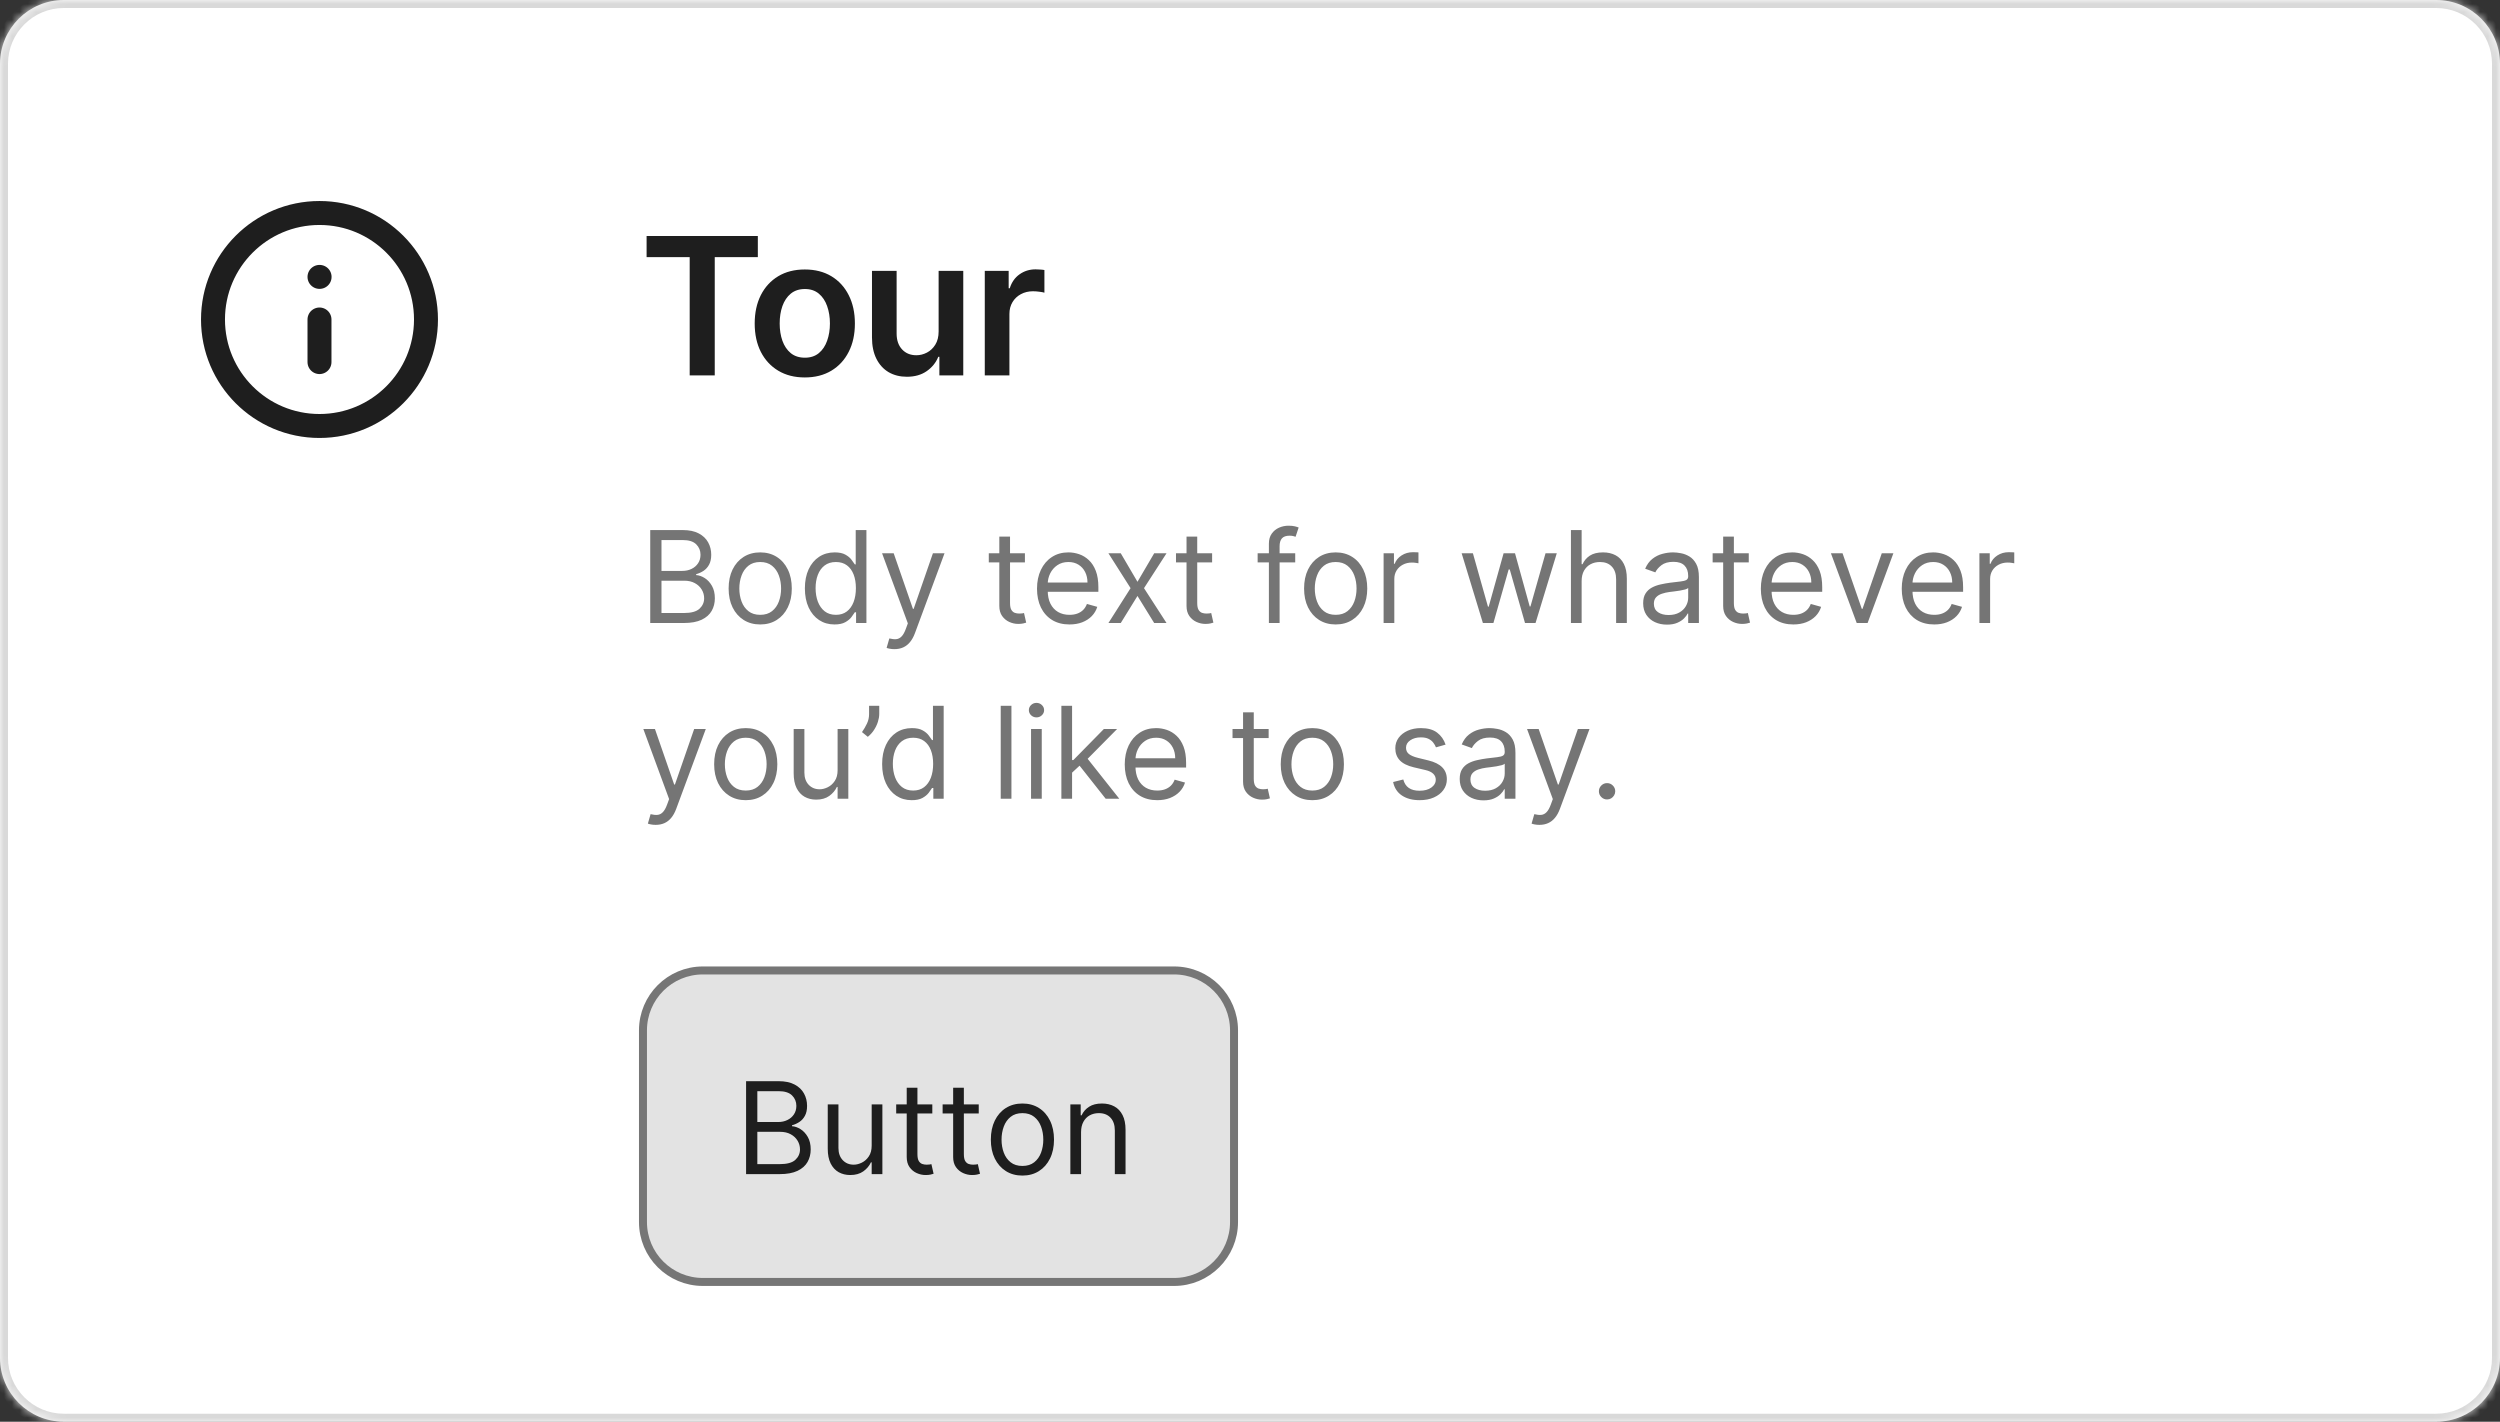 <svg width="313" height="178" viewBox="0 0 313 178" fill="none" xmlns="http://www.w3.org/2000/svg">
<rect x="0" y="0" width="313" height="178" fill="#333333" stroke="none"/>
<mask id="path-1-inside-1_1_4524" fill="white">
<path d="M0 8C0 3.582 3.582 0 8 0H305C309.418 0 313 3.582 313 8V170C313 174.418 309.418 178 305 178H8C3.582 178 0 174.418 0 170V8Z"/>
</mask>
<path d="M0 8C0 3.582 3.582 0 8 0H305C309.418 0 313 3.582 313 8V170C313 174.418 309.418 178 305 178H8C3.582 178 0 174.418 0 170V8Z" fill="white"/>
<path d="M8 1H305V-1H8V1ZM312 8V170H314V8H312ZM305 177H8V179H305V177ZM1 170V8H-1V170H1ZM8 177C4.134 177 1 173.866 1 170H-1C-1 174.971 3.029 179 8 179V177ZM312 170C312 173.866 308.866 177 305 177V179C309.971 179 314 174.971 314 170H312ZM305 1C308.866 1 312 4.134 312 8H314C314 3.029 309.971 -1 305 -1V1ZM8 -1C3.029 -1 -1 3.029 -1 8H1C1 4.134 4.134 1 8 1V-1Z" fill="#D9D9D9" mask="url(#path-1-inside-1_1_4524)"/>
<path d="M40 45.333V40M40 34.667H40.013M53.333 40C53.333 47.364 47.364 53.333 40 53.333C32.636 53.333 26.667 47.364 26.667 40C26.667 32.636 32.636 26.667 40 26.667C47.364 26.667 53.333 32.636 53.333 40Z" stroke="#1E1E1E" stroke-width="3" stroke-linecap="round" stroke-linejoin="round"/>
<path d="M80.954 32.196V29.546H94.881V32.196H89.486V47H86.349V32.196H80.954ZM100.761 47.256C99.482 47.256 98.374 46.974 97.437 46.412C96.499 45.849 95.772 45.062 95.255 44.051C94.744 43.04 94.488 41.858 94.488 40.506C94.488 39.153 94.744 37.969 95.255 36.952C95.772 35.935 96.499 35.145 97.437 34.582C98.374 34.02 99.482 33.739 100.761 33.739C102.039 33.739 103.147 34.02 104.085 34.582C105.022 35.145 105.747 35.935 106.258 36.952C106.775 37.969 107.033 39.153 107.033 40.506C107.033 41.858 106.775 43.04 106.258 44.051C105.747 45.062 105.022 45.849 104.085 46.412C103.147 46.974 102.039 47.256 100.761 47.256ZM100.778 44.784C101.471 44.784 102.051 44.594 102.516 44.213C102.982 43.827 103.329 43.31 103.556 42.662C103.789 42.014 103.906 41.293 103.906 40.497C103.906 39.696 103.789 38.972 103.556 38.324C103.329 37.67 102.982 37.151 102.516 36.764C102.051 36.378 101.471 36.185 100.778 36.185C100.068 36.185 99.477 36.378 99.005 36.764C98.539 37.151 98.19 37.67 97.957 38.324C97.73 38.972 97.616 39.696 97.616 40.497C97.616 41.293 97.73 42.014 97.957 42.662C98.19 43.31 98.539 43.827 99.005 44.213C99.477 44.594 100.068 44.784 100.778 44.784ZM117.516 41.494V33.909H120.601V47H117.61V44.673H117.473C117.178 45.406 116.692 46.006 116.016 46.472C115.345 46.938 114.519 47.17 113.536 47.17C112.678 47.17 111.919 46.98 111.26 46.599C110.607 46.213 110.095 45.653 109.726 44.92C109.357 44.182 109.172 43.29 109.172 42.244V33.909H112.257V41.767C112.257 42.597 112.485 43.256 112.939 43.744C113.394 44.233 113.99 44.477 114.729 44.477C115.183 44.477 115.624 44.367 116.05 44.145C116.476 43.923 116.826 43.594 117.098 43.156C117.377 42.713 117.516 42.159 117.516 41.494ZM123.294 47V33.909H126.285V36.091H126.422C126.66 35.335 127.069 34.753 127.649 34.344C128.234 33.929 128.902 33.722 129.652 33.722C129.822 33.722 130.012 33.73 130.223 33.747C130.439 33.758 130.618 33.778 130.76 33.807V36.645C130.629 36.599 130.422 36.56 130.137 36.526C129.859 36.486 129.589 36.466 129.328 36.466C128.765 36.466 128.26 36.588 127.811 36.832C127.368 37.071 127.018 37.403 126.762 37.83C126.507 38.256 126.379 38.747 126.379 39.304V47H123.294Z" fill="#1E1E1E"/>
<path d="M81.409 78V66.364H85.477C86.288 66.364 86.956 66.504 87.483 66.784C88.01 67.061 88.401 67.434 88.659 67.903C88.917 68.369 89.046 68.886 89.046 69.454C89.046 69.954 88.956 70.367 88.778 70.693C88.604 71.019 88.373 71.276 88.085 71.466C87.801 71.655 87.492 71.796 87.159 71.886V72C87.515 72.023 87.873 72.148 88.233 72.375C88.593 72.602 88.894 72.928 89.136 73.352C89.379 73.776 89.5 74.296 89.5 74.909C89.5 75.492 89.367 76.017 89.102 76.483C88.837 76.949 88.419 77.318 87.847 77.591C87.275 77.864 86.53 78 85.614 78H81.409ZM82.818 76.75H85.614C86.534 76.75 87.188 76.572 87.574 76.216C87.964 75.856 88.159 75.421 88.159 74.909C88.159 74.515 88.059 74.151 87.858 73.818C87.657 73.481 87.371 73.212 87 73.011C86.629 72.807 86.189 72.704 85.682 72.704H82.818V76.75ZM82.818 71.477H85.432C85.856 71.477 86.239 71.394 86.579 71.227C86.924 71.061 87.197 70.826 87.398 70.523C87.602 70.22 87.704 69.864 87.704 69.454C87.704 68.943 87.526 68.51 87.171 68.153C86.814 67.794 86.25 67.614 85.477 67.614H82.818V71.477ZM95.179 78.182C94.391 78.182 93.7 77.994 93.105 77.619C92.514 77.244 92.052 76.72 91.719 76.046C91.389 75.371 91.224 74.583 91.224 73.682C91.224 72.773 91.389 71.979 91.719 71.301C92.052 70.623 92.514 70.097 93.105 69.722C93.7 69.347 94.391 69.159 95.179 69.159C95.967 69.159 96.656 69.347 97.247 69.722C97.842 70.097 98.304 70.623 98.633 71.301C98.967 71.979 99.133 72.773 99.133 73.682C99.133 74.583 98.967 75.371 98.633 76.046C98.304 76.72 97.842 77.244 97.247 77.619C96.656 77.994 95.967 78.182 95.179 78.182ZM95.179 76.977C95.778 76.977 96.27 76.824 96.656 76.517C97.043 76.21 97.329 75.807 97.514 75.307C97.7 74.807 97.793 74.265 97.793 73.682C97.793 73.099 97.7 72.555 97.514 72.051C97.329 71.547 97.043 71.14 96.656 70.829C96.27 70.519 95.778 70.364 95.179 70.364C94.581 70.364 94.088 70.519 93.702 70.829C93.315 71.14 93.029 71.547 92.844 72.051C92.658 72.555 92.565 73.099 92.565 73.682C92.565 74.265 92.658 74.807 92.844 75.307C93.029 75.807 93.315 76.21 93.702 76.517C94.088 76.824 94.581 76.977 95.179 76.977ZM104.476 78.182C103.749 78.182 103.107 77.998 102.55 77.631C101.993 77.26 101.557 76.737 101.243 76.062C100.929 75.385 100.771 74.583 100.771 73.659C100.771 72.742 100.929 71.947 101.243 71.273C101.557 70.599 101.995 70.078 102.555 69.71C103.116 69.343 103.764 69.159 104.499 69.159C105.067 69.159 105.516 69.254 105.845 69.443C106.179 69.629 106.432 69.841 106.607 70.079C106.785 70.314 106.923 70.508 107.021 70.659H107.135V66.364H108.476V78H107.18V76.659H107.021C106.923 76.818 106.783 77.019 106.601 77.261C106.419 77.5 106.16 77.714 105.822 77.903C105.485 78.089 105.036 78.182 104.476 78.182ZM104.658 76.977C105.196 76.977 105.65 76.837 106.021 76.557C106.393 76.273 106.675 75.881 106.868 75.381C107.061 74.877 107.158 74.296 107.158 73.636C107.158 72.985 107.063 72.415 106.874 71.926C106.684 71.434 106.404 71.051 106.033 70.778C105.661 70.502 105.203 70.364 104.658 70.364C104.089 70.364 103.616 70.51 103.237 70.801C102.862 71.089 102.58 71.481 102.391 71.977C102.205 72.47 102.112 73.023 102.112 73.636C102.112 74.258 102.207 74.822 102.396 75.329C102.589 75.833 102.874 76.235 103.249 76.534C103.627 76.829 104.097 76.977 104.658 76.977ZM111.982 81.273C111.754 81.273 111.552 81.254 111.374 81.216C111.196 81.182 111.072 81.148 111.004 81.114L111.345 79.932C111.671 80.015 111.959 80.046 112.209 80.023C112.459 80 112.68 79.888 112.874 79.688C113.071 79.49 113.25 79.171 113.413 78.727L113.663 78.046L110.436 69.273H111.891L114.3 76.227H114.391L116.8 69.273H118.254L114.55 79.273C114.383 79.724 114.177 80.097 113.93 80.392C113.684 80.691 113.398 80.913 113.072 81.057C112.75 81.201 112.387 81.273 111.982 81.273ZM128.32 69.273V70.409H123.797V69.273H128.32ZM125.115 67.182H126.456V75.5C126.456 75.879 126.511 76.163 126.621 76.352C126.734 76.538 126.878 76.663 127.053 76.727C127.231 76.788 127.418 76.818 127.615 76.818C127.763 76.818 127.884 76.811 127.979 76.796C128.073 76.776 128.149 76.761 128.206 76.75L128.479 77.954C128.388 77.989 128.261 78.023 128.098 78.057C127.935 78.095 127.729 78.114 127.479 78.114C127.1 78.114 126.729 78.032 126.365 77.869C126.005 77.706 125.706 77.458 125.467 77.125C125.232 76.792 125.115 76.371 125.115 75.864V67.182ZM133.902 78.182C133.061 78.182 132.336 77.996 131.726 77.625C131.12 77.25 130.652 76.727 130.322 76.057C129.997 75.383 129.834 74.599 129.834 73.704C129.834 72.811 129.997 72.023 130.322 71.341C130.652 70.655 131.11 70.121 131.697 69.739C132.288 69.352 132.978 69.159 133.766 69.159C134.22 69.159 134.669 69.235 135.112 69.386C135.555 69.538 135.959 69.784 136.322 70.125C136.686 70.462 136.976 70.909 137.192 71.466C137.408 72.023 137.516 72.708 137.516 73.523V74.091H130.788V72.932H136.152C136.152 72.439 136.054 72 135.857 71.614C135.663 71.227 135.387 70.922 135.027 70.699C134.671 70.475 134.25 70.364 133.766 70.364C133.232 70.364 132.769 70.496 132.379 70.761C131.993 71.023 131.696 71.364 131.487 71.784C131.279 72.204 131.175 72.655 131.175 73.136V73.909C131.175 74.568 131.288 75.127 131.516 75.585C131.747 76.04 132.067 76.386 132.476 76.625C132.885 76.86 133.36 76.977 133.902 76.977C134.254 76.977 134.572 76.928 134.857 76.829C135.144 76.727 135.393 76.576 135.601 76.375C135.809 76.171 135.97 75.917 136.084 75.614L137.379 75.977C137.243 76.417 137.014 76.803 136.692 77.136C136.37 77.466 135.972 77.724 135.499 77.909C135.025 78.091 134.493 78.182 133.902 78.182ZM140.321 69.273L142.412 72.841L144.503 69.273H146.048L143.23 73.636L146.048 78H144.503L142.412 74.614L140.321 78H138.776L141.548 73.636L138.776 69.273H140.321ZM151.757 69.273V70.409H147.234V69.273H151.757ZM148.553 67.182H149.893V75.5C149.893 75.879 149.948 76.163 150.058 76.352C150.172 76.538 150.316 76.663 150.49 76.727C150.668 76.788 150.856 76.818 151.053 76.818C151.2 76.818 151.321 76.811 151.416 76.796C151.511 76.776 151.587 76.761 151.643 76.75L151.916 77.954C151.825 77.989 151.698 78.023 151.536 78.057C151.373 78.095 151.166 78.114 150.916 78.114C150.537 78.114 150.166 78.032 149.803 77.869C149.443 77.706 149.143 77.458 148.905 77.125C148.67 76.792 148.553 76.371 148.553 75.864V67.182ZM162.161 69.273V70.409H157.456V69.273H162.161ZM158.865 78V68.068C158.865 67.568 158.982 67.151 159.217 66.818C159.452 66.485 159.757 66.235 160.132 66.068C160.507 65.901 160.903 65.818 161.32 65.818C161.649 65.818 161.918 65.845 162.126 65.898C162.335 65.951 162.49 66 162.592 66.046L162.206 67.204C162.138 67.182 162.043 67.153 161.922 67.119C161.804 67.085 161.649 67.068 161.456 67.068C161.013 67.068 160.693 67.18 160.496 67.403C160.303 67.627 160.206 67.954 160.206 68.386V78H158.865ZM167.226 78.182C166.438 78.182 165.747 77.994 165.152 77.619C164.561 77.244 164.099 76.72 163.766 76.046C163.436 75.371 163.271 74.583 163.271 73.682C163.271 72.773 163.436 71.979 163.766 71.301C164.099 70.623 164.561 70.097 165.152 69.722C165.747 69.347 166.438 69.159 167.226 69.159C168.014 69.159 168.703 69.347 169.294 69.722C169.889 70.097 170.351 70.623 170.68 71.301C171.014 71.979 171.18 72.773 171.18 73.682C171.18 74.583 171.014 75.371 170.68 76.046C170.351 76.72 169.889 77.244 169.294 77.619C168.703 77.994 168.014 78.182 167.226 78.182ZM167.226 76.977C167.824 76.977 168.317 76.824 168.703 76.517C169.089 76.21 169.375 75.807 169.561 75.307C169.747 74.807 169.839 74.265 169.839 73.682C169.839 73.099 169.747 72.555 169.561 72.051C169.375 71.547 169.089 71.14 168.703 70.829C168.317 70.519 167.824 70.364 167.226 70.364C166.627 70.364 166.135 70.519 165.749 70.829C165.362 71.14 165.076 71.547 164.891 72.051C164.705 72.555 164.612 73.099 164.612 73.682C164.612 74.265 164.705 74.807 164.891 75.307C165.076 75.807 165.362 76.21 165.749 76.517C166.135 76.824 166.627 76.977 167.226 76.977ZM173.227 78V69.273H174.523V70.591H174.614C174.773 70.159 175.061 69.809 175.477 69.54C175.894 69.271 176.364 69.136 176.886 69.136C176.985 69.136 177.108 69.138 177.256 69.142C177.403 69.146 177.515 69.151 177.591 69.159V70.523C177.545 70.511 177.441 70.494 177.278 70.472C177.119 70.445 176.951 70.432 176.773 70.432C176.348 70.432 175.97 70.521 175.636 70.699C175.307 70.873 175.045 71.115 174.852 71.426C174.663 71.733 174.568 72.083 174.568 72.477V78H173.227ZM185.658 78L182.999 69.273H184.408L186.294 75.954H186.385L188.249 69.273H189.68L191.521 75.932H191.612L193.499 69.273H194.908L192.249 78H190.93L189.021 71.296H188.885L186.976 78H185.658ZM198.021 72.75V78H196.68V66.364H198.021V70.636H198.135C198.339 70.186 198.646 69.828 199.055 69.562C199.468 69.294 200.018 69.159 200.703 69.159C201.298 69.159 201.819 69.278 202.266 69.517C202.713 69.752 203.059 70.114 203.305 70.602C203.555 71.087 203.68 71.704 203.68 72.454V78H202.339V72.546C202.339 71.852 202.16 71.316 201.8 70.938C201.444 70.555 200.949 70.364 200.317 70.364C199.877 70.364 199.483 70.456 199.135 70.642C198.79 70.828 198.518 71.099 198.317 71.454C198.12 71.811 198.021 72.242 198.021 72.75ZM208.702 78.204C208.149 78.204 207.647 78.1 207.196 77.892C206.745 77.68 206.387 77.375 206.122 76.977C205.857 76.576 205.724 76.091 205.724 75.523C205.724 75.023 205.823 74.617 206.02 74.307C206.217 73.992 206.48 73.746 206.81 73.568C207.139 73.39 207.503 73.258 207.901 73.171C208.302 73.079 208.705 73.008 209.111 72.954C209.641 72.886 210.071 72.835 210.401 72.801C210.734 72.763 210.976 72.701 211.128 72.614C211.283 72.526 211.361 72.375 211.361 72.159V72.114C211.361 71.553 211.207 71.117 210.901 70.807C210.598 70.496 210.137 70.341 209.52 70.341C208.88 70.341 208.378 70.481 208.014 70.761C207.651 71.042 207.395 71.341 207.247 71.659L205.974 71.204C206.202 70.674 206.505 70.261 206.884 69.966C207.266 69.667 207.683 69.458 208.134 69.341C208.588 69.22 209.035 69.159 209.474 69.159C209.755 69.159 210.077 69.193 210.44 69.261C210.808 69.326 211.162 69.46 211.503 69.665C211.848 69.869 212.134 70.178 212.361 70.591C212.588 71.004 212.702 71.557 212.702 72.25V78H211.361V76.818H211.293C211.202 77.008 211.05 77.21 210.838 77.426C210.626 77.642 210.344 77.826 209.991 77.977C209.639 78.129 209.209 78.204 208.702 78.204ZM208.906 77C209.437 77 209.884 76.896 210.247 76.688C210.615 76.479 210.891 76.21 211.077 75.881C211.266 75.551 211.361 75.204 211.361 74.841V73.614C211.304 73.682 211.179 73.744 210.986 73.801C210.796 73.854 210.577 73.901 210.327 73.943C210.08 73.981 209.84 74.015 209.605 74.046C209.374 74.072 209.187 74.095 209.043 74.114C208.694 74.159 208.368 74.233 208.065 74.335C207.766 74.434 207.524 74.583 207.338 74.784C207.156 74.981 207.065 75.25 207.065 75.591C207.065 76.057 207.238 76.409 207.582 76.648C207.931 76.883 208.372 77 208.906 77ZM218.945 69.273V70.409H214.422V69.273H218.945ZM215.74 67.182H217.081V75.5C217.081 75.879 217.136 76.163 217.246 76.352C217.359 76.538 217.503 76.663 217.678 76.727C217.856 76.788 218.043 76.818 218.24 76.818C218.388 76.818 218.509 76.811 218.604 76.796C218.698 76.776 218.774 76.761 218.831 76.75L219.104 77.954C219.013 77.989 218.886 78.023 218.723 78.057C218.56 78.095 218.354 78.114 218.104 78.114C217.725 78.114 217.354 78.032 216.99 77.869C216.63 77.706 216.331 77.458 216.092 77.125C215.857 76.792 215.74 76.371 215.74 75.864V67.182ZM224.527 78.182C223.686 78.182 222.961 77.996 222.351 77.625C221.745 77.25 221.277 76.727 220.947 76.057C220.622 75.383 220.459 74.599 220.459 73.704C220.459 72.811 220.622 72.023 220.947 71.341C221.277 70.655 221.735 70.121 222.322 69.739C222.913 69.352 223.603 69.159 224.391 69.159C224.845 69.159 225.294 69.235 225.737 69.386C226.18 69.538 226.584 69.784 226.947 70.125C227.311 70.462 227.601 70.909 227.817 71.466C228.033 72.023 228.141 72.708 228.141 73.523V74.091H221.413V72.932H226.777C226.777 72.439 226.679 72 226.482 71.614C226.288 71.227 226.012 70.922 225.652 70.699C225.296 70.475 224.875 70.364 224.391 70.364C223.857 70.364 223.394 70.496 223.004 70.761C222.618 71.023 222.321 71.364 222.112 71.784C221.904 72.204 221.8 72.655 221.8 73.136V73.909C221.8 74.568 221.913 75.127 222.141 75.585C222.372 76.04 222.692 76.386 223.101 76.625C223.51 76.86 223.985 76.977 224.527 76.977C224.879 76.977 225.197 76.928 225.482 76.829C225.769 76.727 226.018 76.576 226.226 76.375C226.434 76.171 226.595 75.917 226.709 75.614L228.004 75.977C227.868 76.417 227.639 76.803 227.317 77.136C226.995 77.466 226.597 77.724 226.124 77.909C225.65 78.091 225.118 78.182 224.527 78.182ZM237.051 69.273L233.824 78H232.46L229.233 69.273H230.688L233.097 76.227H233.188L235.597 69.273H237.051ZM242.168 78.182C241.327 78.182 240.601 77.996 239.991 77.625C239.385 77.25 238.918 76.727 238.588 76.057C238.262 75.383 238.099 74.599 238.099 73.704C238.099 72.811 238.262 72.023 238.588 71.341C238.918 70.655 239.376 70.121 239.963 69.739C240.554 69.352 241.243 69.159 242.031 69.159C242.486 69.159 242.935 69.235 243.378 69.386C243.821 69.538 244.224 69.784 244.588 70.125C244.952 70.462 245.241 70.909 245.457 71.466C245.673 72.023 245.781 72.708 245.781 73.523V74.091H239.054V72.932H244.418C244.418 72.439 244.319 72 244.122 71.614C243.929 71.227 243.652 70.922 243.293 70.699C242.937 70.475 242.516 70.364 242.031 70.364C241.497 70.364 241.035 70.496 240.645 70.761C240.259 71.023 239.961 71.364 239.753 71.784C239.545 72.204 239.44 72.655 239.44 73.136V73.909C239.44 74.568 239.554 75.127 239.781 75.585C240.012 76.04 240.332 76.386 240.741 76.625C241.151 76.86 241.626 76.977 242.168 76.977C242.52 76.977 242.838 76.928 243.122 76.829C243.41 76.727 243.658 76.576 243.866 76.375C244.075 76.171 244.236 75.917 244.349 75.614L245.645 75.977C245.509 76.417 245.279 76.803 244.957 77.136C244.635 77.466 244.238 77.724 243.764 77.909C243.291 78.091 242.759 78.182 242.168 78.182ZM247.821 78V69.273H249.116V70.591H249.207C249.366 70.159 249.654 69.809 250.071 69.54C250.488 69.271 250.957 69.136 251.48 69.136C251.579 69.136 251.702 69.138 251.849 69.142C251.997 69.146 252.109 69.151 252.185 69.159V70.523C252.139 70.511 252.035 70.494 251.872 70.472C251.713 70.445 251.545 70.432 251.366 70.432C250.942 70.432 250.563 70.521 250.23 70.699C249.901 70.873 249.639 71.115 249.446 71.426C249.257 71.733 249.162 72.083 249.162 72.477V78H247.821ZM82.091 103.273C81.864 103.273 81.661 103.254 81.483 103.216C81.305 103.182 81.182 103.148 81.114 103.114L81.454 101.932C81.78 102.015 82.068 102.045 82.318 102.023C82.568 102 82.79 101.888 82.983 101.688C83.18 101.491 83.36 101.17 83.523 100.727L83.773 100.045L80.546 91.273H82L84.409 98.227H84.5L86.909 91.273H88.364L84.659 101.273C84.492 101.723 84.286 102.097 84.04 102.392C83.794 102.691 83.508 102.913 83.182 103.057C82.86 103.201 82.496 103.273 82.091 103.273ZM93.367 100.182C92.579 100.182 91.887 99.994 91.293 99.619C90.702 99.244 90.24 98.72 89.906 98.046C89.577 97.371 89.412 96.583 89.412 95.682C89.412 94.773 89.577 93.979 89.906 93.301C90.24 92.623 90.702 92.097 91.293 91.722C91.887 91.347 92.579 91.159 93.367 91.159C94.154 91.159 94.844 91.347 95.435 91.722C96.029 92.097 96.492 92.623 96.821 93.301C97.154 93.979 97.321 94.773 97.321 95.682C97.321 96.583 97.154 97.371 96.821 98.046C96.492 98.72 96.029 99.244 95.435 99.619C94.844 99.994 94.154 100.182 93.367 100.182ZM93.367 98.977C93.965 98.977 94.457 98.824 94.844 98.517C95.23 98.21 95.516 97.807 95.702 97.307C95.887 96.807 95.98 96.265 95.98 95.682C95.98 95.099 95.887 94.555 95.702 94.051C95.516 93.547 95.23 93.14 94.844 92.829C94.457 92.519 93.965 92.364 93.367 92.364C92.768 92.364 92.276 92.519 91.889 92.829C91.503 93.14 91.217 93.547 91.031 94.051C90.846 94.555 90.753 95.099 90.753 95.682C90.753 96.265 90.846 96.807 91.031 97.307C91.217 97.807 91.503 98.21 91.889 98.517C92.276 98.824 92.768 98.977 93.367 98.977ZM104.868 96.432V91.273H106.209V100H104.868V98.523H104.777C104.572 98.966 104.254 99.343 103.822 99.653C103.391 99.96 102.845 100.114 102.186 100.114C101.641 100.114 101.156 99.994 100.732 99.756C100.307 99.513 99.974 99.15 99.731 98.665C99.489 98.176 99.368 97.561 99.368 96.818V91.273H100.709V96.727C100.709 97.364 100.887 97.871 101.243 98.25C101.603 98.629 102.061 98.818 102.618 98.818C102.951 98.818 103.29 98.733 103.635 98.562C103.983 98.392 104.275 98.131 104.51 97.778C104.749 97.426 104.868 96.977 104.868 96.432ZM110.081 88.364V89.386C110.081 89.697 110.024 90.028 109.911 90.381C109.801 90.729 109.638 91.068 109.422 91.398C109.21 91.724 108.952 92.008 108.649 92.25L107.922 91.659C108.161 91.318 108.367 90.964 108.541 90.597C108.719 90.225 108.808 89.829 108.808 89.409V88.364H110.081ZM114.148 100.182C113.42 100.182 112.778 99.998 112.222 99.631C111.665 99.26 111.229 98.737 110.915 98.062C110.6 97.385 110.443 96.583 110.443 95.659C110.443 94.742 110.6 93.947 110.915 93.273C111.229 92.599 111.667 92.078 112.227 91.71C112.788 91.343 113.436 91.159 114.17 91.159C114.739 91.159 115.188 91.254 115.517 91.443C115.85 91.629 116.104 91.841 116.278 92.079C116.456 92.314 116.595 92.508 116.693 92.659H116.807V88.364H118.148V100H116.852V98.659H116.693C116.595 98.818 116.455 99.019 116.273 99.261C116.091 99.5 115.831 99.714 115.494 99.903C115.157 100.089 114.708 100.182 114.148 100.182ZM114.33 98.977C114.867 98.977 115.322 98.837 115.693 98.557C116.064 98.273 116.347 97.881 116.54 97.381C116.733 96.877 116.83 96.296 116.83 95.636C116.83 94.985 116.735 94.415 116.545 93.926C116.356 93.434 116.076 93.051 115.705 92.778C115.333 92.502 114.875 92.364 114.33 92.364C113.761 92.364 113.288 92.51 112.909 92.801C112.534 93.089 112.252 93.481 112.062 93.977C111.877 94.47 111.784 95.023 111.784 95.636C111.784 96.258 111.879 96.822 112.068 97.329C112.261 97.833 112.545 98.235 112.92 98.534C113.299 98.829 113.769 98.977 114.33 98.977ZM126.631 88.364V100H125.29V88.364H126.631ZM129.087 100V91.273H130.428V100H129.087ZM129.768 89.818C129.507 89.818 129.282 89.729 129.092 89.551C128.907 89.373 128.814 89.159 128.814 88.909C128.814 88.659 128.907 88.445 129.092 88.267C129.282 88.089 129.507 88 129.768 88C130.03 88 130.253 88.089 130.439 88.267C130.628 88.445 130.723 88.659 130.723 88.909C130.723 89.159 130.628 89.373 130.439 89.551C130.253 89.729 130.03 89.818 129.768 89.818ZM134.134 96.818L134.111 95.159H134.384L138.202 91.273H139.861L135.793 95.386H135.679L134.134 96.818ZM132.884 100V88.364H134.224V100H132.884ZM138.429 100L135.02 95.682L135.974 94.75L140.134 100H138.429ZM144.886 100.182C144.045 100.182 143.32 99.996 142.71 99.625C142.104 99.25 141.636 98.727 141.307 98.057C140.981 97.383 140.818 96.599 140.818 95.704C140.818 94.811 140.981 94.023 141.307 93.341C141.636 92.655 142.095 92.121 142.682 91.739C143.273 91.352 143.962 91.159 144.75 91.159C145.205 91.159 145.653 91.235 146.097 91.386C146.54 91.538 146.943 91.784 147.307 92.125C147.67 92.462 147.96 92.909 148.176 93.466C148.392 94.023 148.5 94.708 148.5 95.523V96.091H141.773V94.932H147.136C147.136 94.439 147.038 94 146.841 93.614C146.648 93.227 146.371 92.922 146.011 92.699C145.655 92.475 145.235 92.364 144.75 92.364C144.216 92.364 143.754 92.496 143.364 92.761C142.977 93.023 142.68 93.364 142.472 93.784C142.263 94.204 142.159 94.655 142.159 95.136V95.909C142.159 96.568 142.273 97.127 142.5 97.585C142.731 98.04 143.051 98.386 143.46 98.625C143.869 98.86 144.345 98.977 144.886 98.977C145.239 98.977 145.557 98.928 145.841 98.829C146.129 98.727 146.377 98.576 146.585 98.375C146.794 98.171 146.955 97.917 147.068 97.614L148.364 97.977C148.227 98.417 147.998 98.803 147.676 99.136C147.354 99.466 146.956 99.724 146.483 99.909C146.009 100.091 145.477 100.182 144.886 100.182ZM158.835 91.273V92.409H154.312V91.273H158.835ZM155.631 89.182H156.972V97.5C156.972 97.879 157.027 98.163 157.136 98.352C157.25 98.538 157.394 98.663 157.568 98.727C157.746 98.788 157.934 98.818 158.131 98.818C158.278 98.818 158.4 98.811 158.494 98.796C158.589 98.776 158.665 98.761 158.722 98.75L158.994 99.954C158.903 99.989 158.777 100.023 158.614 100.057C158.451 100.095 158.244 100.114 157.994 100.114C157.616 100.114 157.244 100.032 156.881 99.869C156.521 99.706 156.222 99.458 155.983 99.125C155.748 98.792 155.631 98.371 155.631 97.864V89.182ZM164.304 100.182C163.516 100.182 162.825 99.994 162.23 99.619C161.639 99.244 161.177 98.72 160.844 98.046C160.514 97.371 160.349 96.583 160.349 95.682C160.349 94.773 160.514 93.979 160.844 93.301C161.177 92.623 161.639 92.097 162.23 91.722C162.825 91.347 163.516 91.159 164.304 91.159C165.092 91.159 165.781 91.347 166.372 91.722C166.967 92.097 167.429 92.623 167.759 93.301C168.092 93.979 168.259 94.773 168.259 95.682C168.259 96.583 168.092 97.371 167.759 98.046C167.429 98.72 166.967 99.244 166.372 99.619C165.781 99.994 165.092 100.182 164.304 100.182ZM164.304 98.977C164.902 98.977 165.395 98.824 165.781 98.517C166.168 98.21 166.454 97.807 166.639 97.307C166.825 96.807 166.918 96.265 166.918 95.682C166.918 95.099 166.825 94.555 166.639 94.051C166.454 93.547 166.168 93.14 165.781 92.829C165.395 92.519 164.902 92.364 164.304 92.364C163.705 92.364 163.213 92.519 162.827 92.829C162.44 93.14 162.154 93.547 161.969 94.051C161.783 94.555 161.69 95.099 161.69 95.682C161.69 96.265 161.783 96.807 161.969 97.307C162.154 97.807 162.44 98.21 162.827 98.517C163.213 98.824 163.705 98.977 164.304 98.977ZM180.987 93.227L179.783 93.568C179.707 93.367 179.595 93.172 179.447 92.983C179.304 92.79 179.107 92.631 178.857 92.506C178.607 92.381 178.286 92.318 177.896 92.318C177.362 92.318 176.917 92.441 176.561 92.688C176.209 92.93 176.033 93.239 176.033 93.614C176.033 93.947 176.154 94.21 176.396 94.403C176.639 94.597 177.018 94.758 177.533 94.886L178.828 95.204C179.608 95.394 180.19 95.684 180.572 96.074C180.955 96.46 181.146 96.958 181.146 97.568C181.146 98.068 181.002 98.515 180.714 98.909C180.43 99.303 180.033 99.614 179.521 99.841C179.01 100.068 178.415 100.182 177.737 100.182C176.847 100.182 176.11 99.989 175.527 99.602C174.944 99.216 174.574 98.651 174.419 97.909L175.692 97.591C175.813 98.061 176.042 98.413 176.379 98.648C176.72 98.883 177.165 99 177.714 99C178.339 99 178.836 98.867 179.203 98.602C179.574 98.333 179.76 98.011 179.76 97.636C179.76 97.333 179.654 97.079 179.442 96.875C179.23 96.667 178.904 96.511 178.464 96.409L177.01 96.068C176.211 95.879 175.624 95.585 175.249 95.188C174.877 94.786 174.692 94.284 174.692 93.682C174.692 93.189 174.83 92.754 175.107 92.375C175.387 91.996 175.768 91.699 176.249 91.483C176.733 91.267 177.283 91.159 177.896 91.159C178.76 91.159 179.438 91.349 179.93 91.727C180.427 92.106 180.779 92.606 180.987 93.227ZM185.733 100.205C185.18 100.205 184.678 100.1 184.227 99.892C183.777 99.68 183.419 99.375 183.153 98.977C182.888 98.576 182.756 98.091 182.756 97.523C182.756 97.023 182.854 96.617 183.051 96.307C183.248 95.992 183.511 95.746 183.841 95.568C184.17 95.39 184.534 95.258 184.932 95.171C185.333 95.079 185.737 95.008 186.142 94.954C186.672 94.886 187.102 94.835 187.432 94.801C187.765 94.763 188.008 94.701 188.159 94.614C188.314 94.526 188.392 94.375 188.392 94.159V94.114C188.392 93.553 188.239 93.117 187.932 92.807C187.629 92.496 187.169 92.341 186.551 92.341C185.911 92.341 185.409 92.481 185.045 92.761C184.682 93.042 184.426 93.341 184.278 93.659L183.006 93.204C183.233 92.674 183.536 92.261 183.915 91.966C184.297 91.667 184.714 91.458 185.165 91.341C185.619 91.22 186.066 91.159 186.506 91.159C186.786 91.159 187.108 91.193 187.472 91.261C187.839 91.326 188.193 91.46 188.534 91.665C188.879 91.869 189.165 92.178 189.392 92.591C189.619 93.004 189.733 93.557 189.733 94.25V100H188.392V98.818H188.324C188.233 99.008 188.081 99.21 187.869 99.426C187.657 99.642 187.375 99.826 187.023 99.977C186.67 100.129 186.241 100.205 185.733 100.205ZM185.938 99C186.468 99 186.915 98.896 187.278 98.688C187.646 98.479 187.922 98.21 188.108 97.881C188.297 97.551 188.392 97.204 188.392 96.841V95.614C188.335 95.682 188.21 95.744 188.017 95.801C187.828 95.854 187.608 95.901 187.358 95.943C187.112 95.981 186.871 96.015 186.636 96.046C186.405 96.072 186.218 96.095 186.074 96.114C185.725 96.159 185.4 96.233 185.097 96.335C184.797 96.434 184.555 96.583 184.369 96.784C184.188 96.981 184.097 97.25 184.097 97.591C184.097 98.057 184.269 98.409 184.614 98.648C184.962 98.883 185.403 99 185.938 99ZM192.732 103.273C192.504 103.273 192.302 103.254 192.124 103.216C191.946 103.182 191.822 103.148 191.754 103.114L192.095 101.932C192.421 102.015 192.709 102.045 192.959 102.023C193.209 102 193.43 101.888 193.624 101.688C193.821 101.491 194 101.17 194.163 100.727L194.413 100.045L191.186 91.273H192.641L195.05 98.227H195.141L197.55 91.273H199.004L195.3 101.273C195.133 101.723 194.927 102.097 194.68 102.392C194.434 102.691 194.148 102.913 193.822 103.057C193.5 103.201 193.137 103.273 192.732 103.273ZM201.205 100.091C200.924 100.091 200.684 99.99 200.483 99.79C200.282 99.589 200.182 99.349 200.182 99.068C200.182 98.788 200.282 98.547 200.483 98.347C200.684 98.146 200.924 98.046 201.205 98.046C201.485 98.046 201.725 98.146 201.926 98.347C202.127 98.547 202.227 98.788 202.227 99.068C202.227 99.254 202.18 99.424 202.085 99.579C201.994 99.735 201.871 99.86 201.716 99.954C201.564 100.045 201.394 100.091 201.205 100.091Z" fill="#757575"/>
<path d="M80.5 129C80.5 124.858 83.858 121.5 88 121.5H147C151.142 121.5 154.5 124.858 154.5 129V153C154.5 157.142 151.142 160.5 147 160.5H88C83.858 160.5 80.5 157.142 80.5 153V129Z" fill="#E3E3E3"/>
<path d="M80.5 129C80.5 124.858 83.858 121.5 88 121.5H147C151.142 121.5 154.5 124.858 154.5 129V153C154.5 157.142 151.142 160.5 147 160.5H88C83.858 160.5 80.5 157.142 80.5 153V129Z" stroke="#767676" stroke-linecap="round"/>
<path d="M93.409 147V135.364H97.477C98.288 135.364 98.956 135.504 99.483 135.784C100.009 136.061 100.402 136.434 100.659 136.903C100.917 137.369 101.045 137.886 101.045 138.455C101.045 138.955 100.956 139.367 100.778 139.693C100.604 140.019 100.373 140.277 100.085 140.466C99.801 140.655 99.492 140.795 99.159 140.886V141C99.515 141.023 99.873 141.148 100.233 141.375C100.593 141.602 100.894 141.928 101.136 142.352C101.379 142.777 101.5 143.295 101.5 143.909C101.5 144.492 101.367 145.017 101.102 145.483C100.837 145.949 100.419 146.318 99.847 146.591C99.275 146.864 98.53 147 97.614 147H93.409ZM94.818 145.75H97.614C98.534 145.75 99.188 145.572 99.574 145.216C99.964 144.856 100.159 144.42 100.159 143.909C100.159 143.515 100.059 143.152 99.858 142.818C99.657 142.481 99.371 142.212 99 142.011C98.629 141.807 98.189 141.705 97.682 141.705H94.818V145.75ZM94.818 140.477H97.432C97.856 140.477 98.239 140.394 98.579 140.227C98.924 140.061 99.197 139.826 99.398 139.523C99.602 139.22 99.704 138.864 99.704 138.455C99.704 137.943 99.526 137.509 99.171 137.153C98.814 136.794 98.25 136.614 97.477 136.614H94.818V140.477ZM109.134 143.432V138.273H110.474V147H109.134V145.523H109.043C108.838 145.966 108.52 146.343 108.088 146.653C107.656 146.96 107.111 147.114 106.452 147.114C105.906 147.114 105.421 146.994 104.997 146.756C104.573 146.513 104.24 146.15 103.997 145.665C103.755 145.176 103.634 144.561 103.634 143.818V138.273H104.974V143.727C104.974 144.364 105.152 144.871 105.509 145.25C105.868 145.629 106.327 145.818 106.884 145.818C107.217 145.818 107.556 145.733 107.901 145.562C108.249 145.392 108.541 145.131 108.776 144.778C109.014 144.426 109.134 143.977 109.134 143.432ZM116.726 138.273V139.409H112.203V138.273H116.726ZM113.521 136.182H114.862V144.5C114.862 144.879 114.917 145.163 115.027 145.352C115.141 145.538 115.285 145.663 115.459 145.727C115.637 145.788 115.824 145.818 116.021 145.818C116.169 145.818 116.29 145.811 116.385 145.795C116.48 145.777 116.555 145.761 116.612 145.75L116.885 146.955C116.794 146.989 116.667 147.023 116.504 147.057C116.341 147.095 116.135 147.114 115.885 147.114C115.506 147.114 115.135 147.032 114.771 146.869C114.411 146.706 114.112 146.458 113.874 146.125C113.639 145.792 113.521 145.371 113.521 144.864V136.182ZM122.538 138.273V139.409H118.016V138.273H122.538ZM119.334 136.182H120.675V144.5C120.675 144.879 120.73 145.163 120.839 145.352C120.953 145.538 121.097 145.663 121.271 145.727C121.449 145.788 121.637 145.818 121.834 145.818C121.982 145.818 122.103 145.811 122.197 145.795C122.292 145.777 122.368 145.761 122.425 145.75L122.697 146.955C122.607 146.989 122.48 147.023 122.317 147.057C122.154 147.095 121.947 147.114 121.697 147.114C121.319 147.114 120.947 147.032 120.584 146.869C120.224 146.706 119.925 146.458 119.686 146.125C119.451 145.792 119.334 145.371 119.334 144.864V136.182ZM128.007 147.182C127.219 147.182 126.528 146.994 125.933 146.619C125.342 146.244 124.88 145.72 124.547 145.045C124.217 144.371 124.053 143.583 124.053 142.682C124.053 141.773 124.217 140.979 124.547 140.301C124.88 139.623 125.342 139.097 125.933 138.722C126.528 138.347 127.219 138.159 128.007 138.159C128.795 138.159 129.484 138.347 130.075 138.722C130.67 139.097 131.132 139.623 131.462 140.301C131.795 140.979 131.962 141.773 131.962 142.682C131.962 143.583 131.795 144.371 131.462 145.045C131.132 145.72 130.67 146.244 130.075 146.619C129.484 146.994 128.795 147.182 128.007 147.182ZM128.007 145.977C128.606 145.977 129.098 145.824 129.484 145.517C129.871 145.21 130.157 144.807 130.342 144.307C130.528 143.807 130.621 143.265 130.621 142.682C130.621 142.098 130.528 141.555 130.342 141.051C130.157 140.547 129.871 140.14 129.484 139.83C129.098 139.519 128.606 139.364 128.007 139.364C127.409 139.364 126.916 139.519 126.53 139.83C126.143 140.14 125.857 140.547 125.672 141.051C125.486 141.555 125.393 142.098 125.393 142.682C125.393 143.265 125.486 143.807 125.672 144.307C125.857 144.807 126.143 145.21 126.53 145.517C126.916 145.824 127.409 145.977 128.007 145.977ZM135.349 141.75V147H134.009V138.273H135.304V139.636H135.418C135.622 139.193 135.933 138.837 136.349 138.568C136.766 138.295 137.304 138.159 137.963 138.159C138.554 138.159 139.071 138.28 139.514 138.523C139.957 138.761 140.302 139.125 140.548 139.614C140.795 140.098 140.918 140.712 140.918 141.455V147H139.577V141.545C139.577 140.86 139.399 140.326 139.043 139.943C138.687 139.557 138.198 139.364 137.577 139.364C137.149 139.364 136.766 139.456 136.429 139.642C136.096 139.828 135.832 140.098 135.639 140.455C135.446 140.811 135.349 141.242 135.349 141.75Z" fill="#1E1E1E"/>
</svg>
